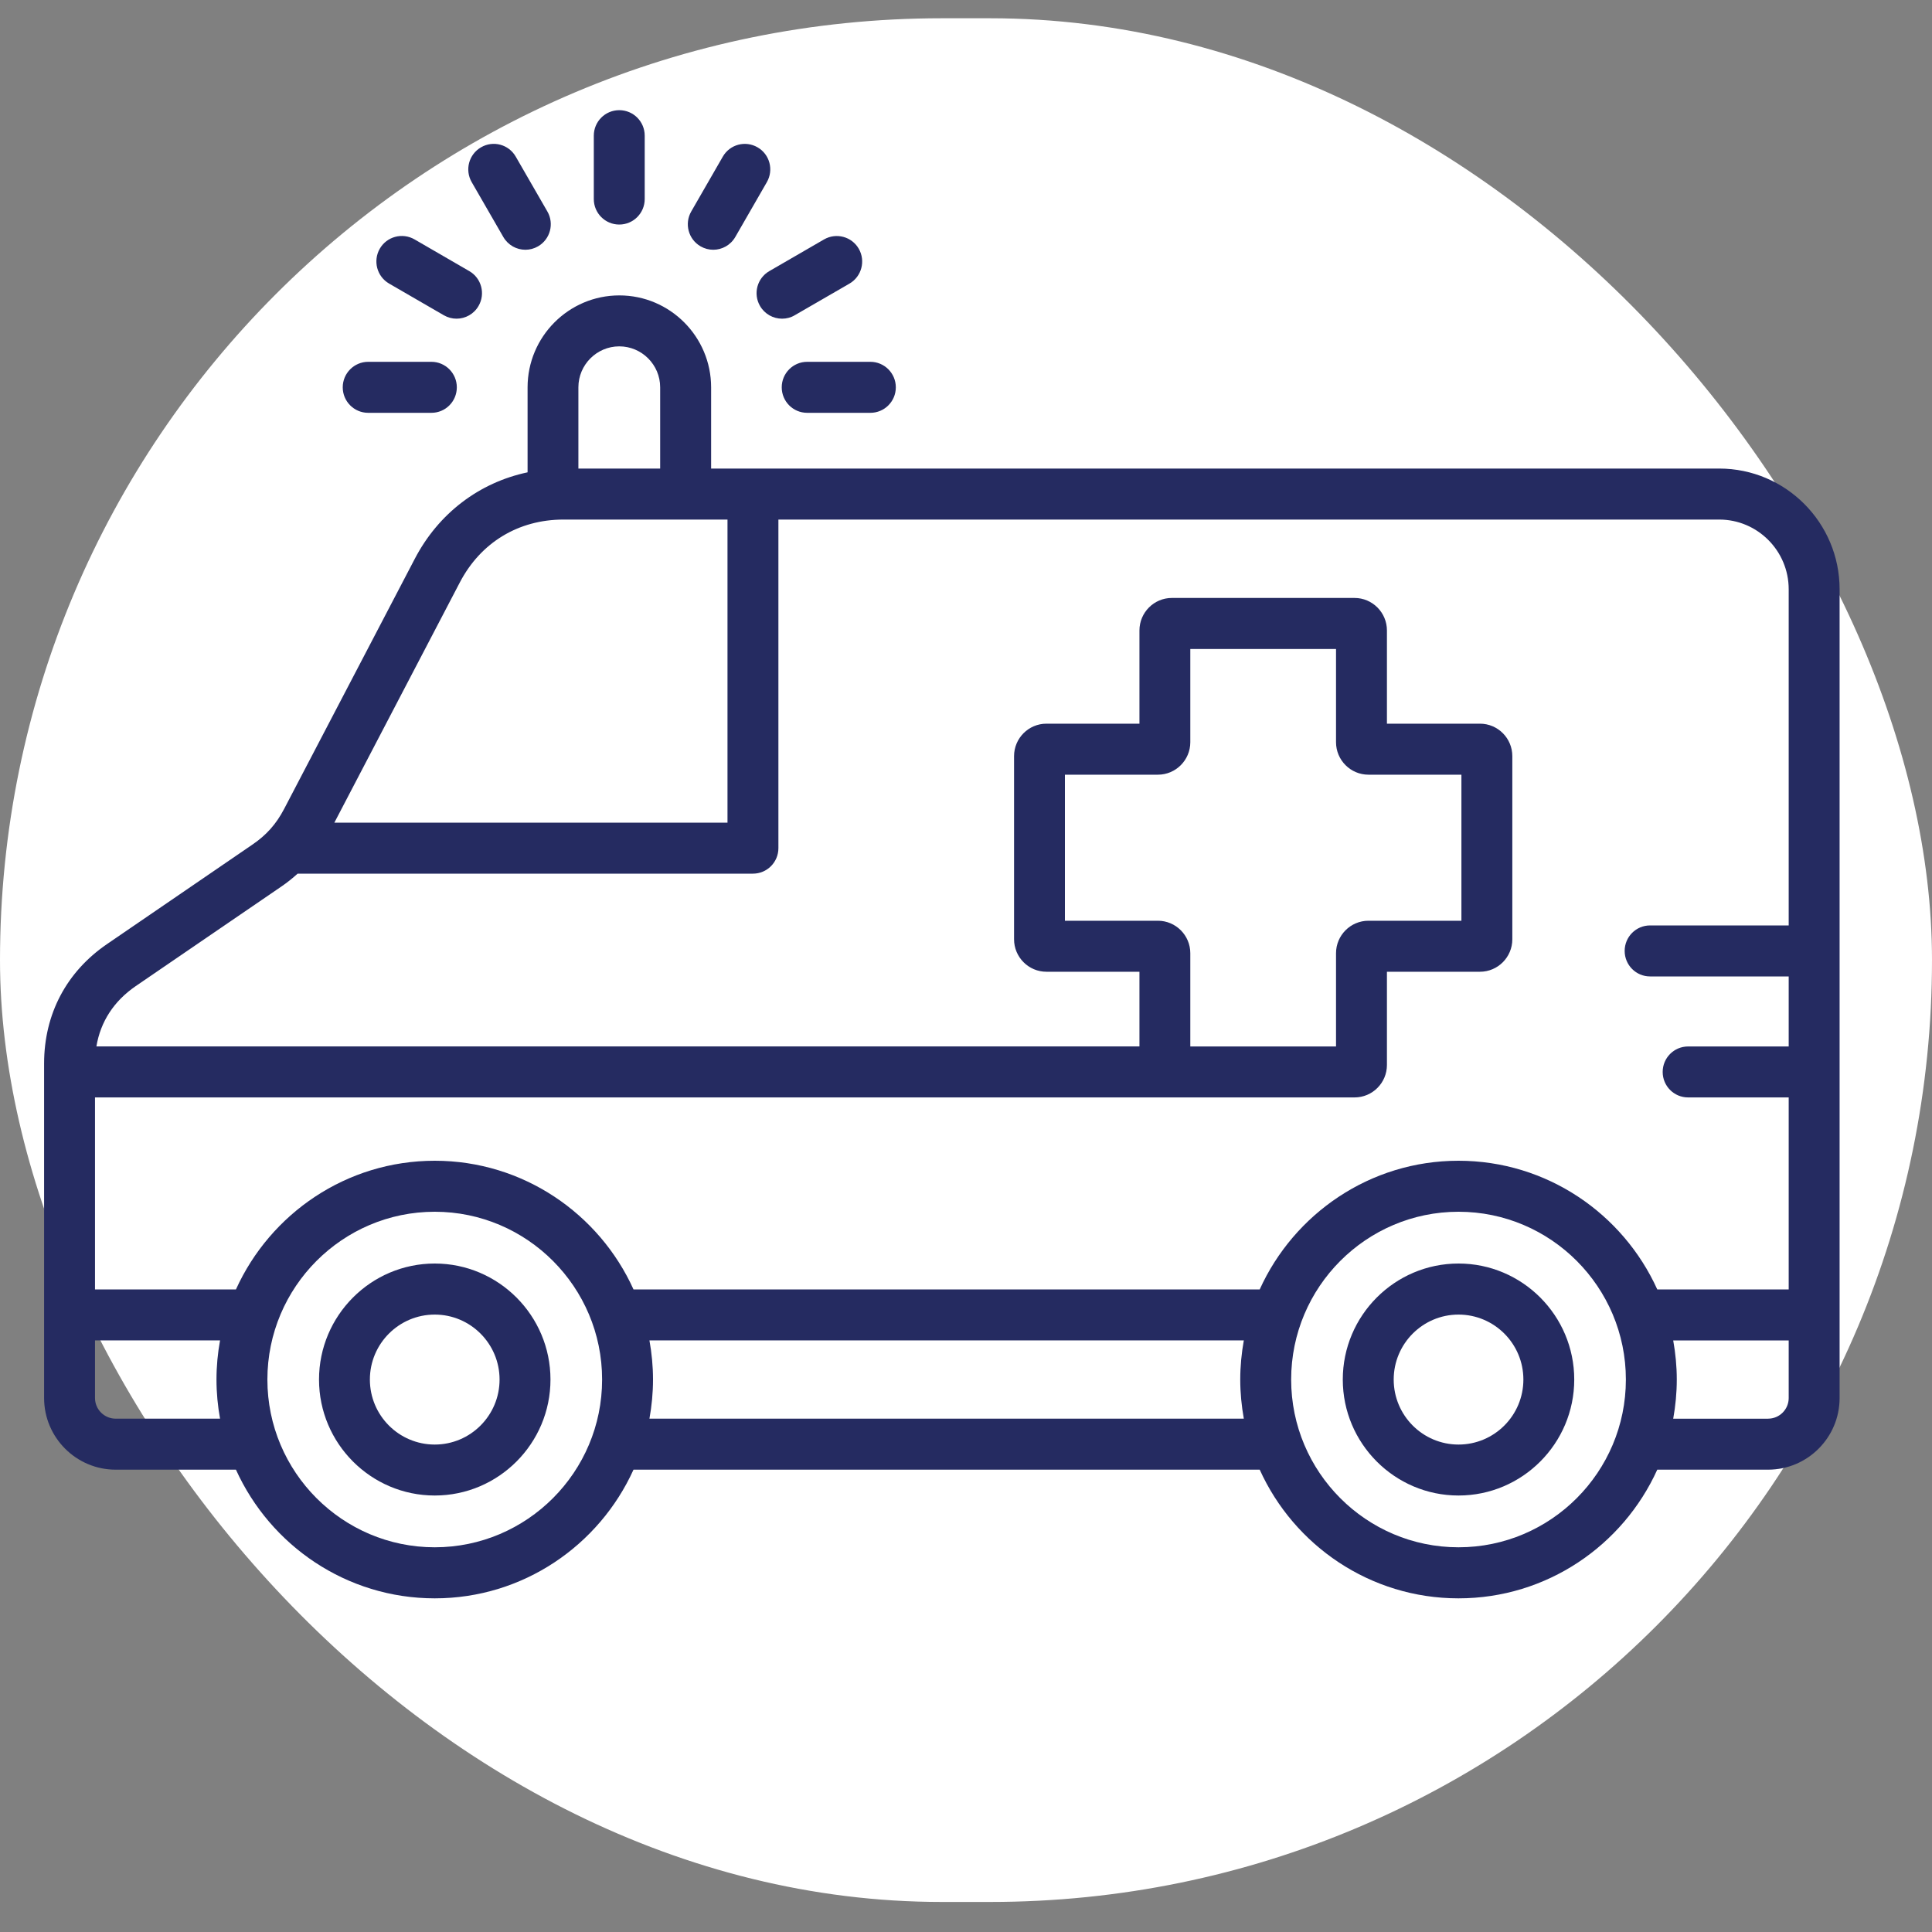 <svg width="40" height="40" viewBox="0 0 40 40" fill="none" xmlns="http://www.w3.org/2000/svg">
<rect x="0" y="0" width="40" height="40" fill="#808080" stroke="none"/>
<rect y="0.378" width="40" height="39" rx="19.5" fill="white"/>
<path d="M2.216 19.546L5.228 17.485C5.518 17.287 5.719 17.06 5.882 16.749L8.588 11.569C9.08 10.626 9.924 9.99 10.923 9.779V8.02C10.923 6.97 11.775 6.116 12.823 6.116C13.87 6.116 14.723 6.97 14.723 8.02V9.701H35.595C36.969 9.701 38.087 10.822 38.087 12.2V27.224V28.945C38.087 29.763 37.422 30.428 36.606 30.428H34.312C33.601 31.997 32.025 33.092 30.196 33.092C28.369 33.092 26.791 31.997 26.081 30.428H13.116C12.405 31.997 10.829 33.092 9.001 33.092C7.173 33.092 5.596 31.997 4.885 30.428H2.394C1.578 30.428 0.913 29.762 0.913 28.945V27.224V22.016C0.914 20.997 1.376 20.12 2.216 19.546ZM9.52 12.059L6.922 17.033H15.062V10.757H11.666C10.735 10.757 9.952 11.231 9.52 12.059ZM13.668 8.019C13.668 7.552 13.288 7.171 12.821 7.171C12.355 7.171 11.975 7.552 11.975 8.019V9.701H13.668V8.019ZM35.595 10.757H16.116V17.56C16.116 17.852 15.88 18.088 15.589 18.088H6.162C6.057 18.183 5.945 18.273 5.822 18.357L2.809 20.417C2.358 20.726 2.081 21.153 1.996 21.665H23.591V20.119H21.665C21.296 20.119 20.995 19.817 20.995 19.447V15.655C20.995 15.284 21.296 14.983 21.665 14.983H23.591V13.053C23.591 12.682 23.892 12.38 24.261 12.38H28.045C28.414 12.38 28.715 12.682 28.715 13.053V14.983H30.641C31.011 14.983 31.311 15.284 31.311 15.655V19.447C31.311 19.817 31.011 20.119 30.641 20.119H28.715V22.049C28.715 22.42 28.414 22.721 28.045 22.721H24.261H1.967V26.696H4.885C5.596 25.127 7.172 24.032 9.001 24.032C10.829 24.032 12.406 25.127 13.116 26.696H26.081C26.792 25.127 28.369 24.032 30.196 24.032C32.024 24.032 33.601 25.127 34.312 26.696H37.033V22.721H34.95C34.659 22.721 34.424 22.485 34.424 22.194C34.424 21.902 34.659 21.666 34.95 21.666H37.033V20.216H34.163C33.872 20.216 33.637 19.98 33.637 19.688C33.637 19.396 33.872 19.16 34.163 19.16H37.033V12.2C37.033 11.404 36.388 10.757 35.595 10.757ZM28.332 19.063H30.257V16.039H28.332C27.962 16.039 27.661 15.737 27.661 15.367V13.437H24.644V15.367C24.644 15.737 24.343 16.039 23.974 16.039H22.048V19.063H23.974C24.343 19.063 24.644 19.365 24.644 19.735V21.666H27.661V19.735C27.661 19.365 27.962 19.063 28.332 19.063ZM36.606 29.372C36.842 29.372 37.033 29.18 37.033 28.945V27.752H34.642C34.689 28.015 34.716 28.286 34.716 28.562C34.716 28.839 34.689 29.11 34.642 29.373H36.606V29.372ZM30.197 32.035C32.108 32.035 33.662 30.477 33.662 28.562C33.662 26.647 32.108 25.088 30.197 25.088C28.287 25.088 26.732 26.647 26.732 28.562C26.732 30.477 28.286 32.035 30.197 32.035ZM25.752 29.372C25.705 29.109 25.678 28.838 25.678 28.562C25.678 28.285 25.705 28.014 25.752 27.751H13.446C13.493 28.014 13.52 28.285 13.52 28.562C13.52 28.838 13.493 29.109 13.446 29.372H25.752ZM9.001 32.035C10.911 32.035 12.466 30.477 12.466 28.562C12.466 26.647 10.911 25.088 9.001 25.088C7.09 25.088 5.536 26.647 5.536 28.562C5.536 30.477 7.09 32.035 9.001 32.035ZM2.395 29.372H4.556C4.508 29.109 4.482 28.838 4.482 28.562C4.482 28.285 4.508 28.014 4.556 27.751H1.967V28.944C1.967 29.18 2.159 29.372 2.395 29.372ZM9.001 26.16C10.322 26.16 11.397 27.238 11.397 28.562C11.397 29.885 10.322 30.963 9.001 30.963C7.68 30.963 6.605 29.885 6.605 28.562C6.605 27.238 7.679 26.16 9.001 26.16ZM9.001 29.908C9.741 29.908 10.343 29.305 10.343 28.562C10.343 27.82 9.741 27.217 9.001 27.217C8.26 27.217 7.658 27.82 7.658 28.562C7.658 29.305 8.26 29.908 9.001 29.908ZM30.197 26.16C31.518 26.16 32.593 27.238 32.593 28.562C32.593 29.885 31.518 30.963 30.197 30.963C28.876 30.963 27.801 29.885 27.801 28.562C27.801 27.238 28.876 26.16 30.197 26.16ZM30.197 29.908C30.938 29.908 31.54 29.305 31.54 28.562C31.54 27.82 30.938 27.217 30.197 27.217C29.457 27.217 28.855 27.82 28.855 28.562C28.855 29.305 29.457 29.908 30.197 29.908ZM13.348 4.121V2.809C13.348 2.517 13.113 2.281 12.821 2.281C12.53 2.281 12.294 2.517 12.294 2.809V4.121C12.294 4.413 12.53 4.649 12.821 4.649C13.113 4.649 13.348 4.412 13.348 4.121ZM11.333 4.379L10.678 3.243C10.533 2.99 10.211 2.903 9.959 3.05C9.707 3.195 9.62 3.518 9.766 3.771L10.421 4.907C10.519 5.076 10.695 5.171 10.878 5.171C10.967 5.171 11.057 5.148 11.14 5.1C11.392 4.954 11.478 4.631 11.333 4.379ZM9.716 5.613L8.582 4.956C8.33 4.811 8.008 4.897 7.863 5.149C7.718 5.402 7.804 5.725 8.056 5.871L9.189 6.527C9.272 6.575 9.363 6.598 9.452 6.598C9.634 6.598 9.811 6.503 9.908 6.334C10.054 6.082 9.968 5.758 9.716 5.613ZM8.932 7.491H7.623C7.332 7.491 7.096 7.728 7.096 8.019C7.096 8.311 7.332 8.547 7.623 8.547H8.932C9.223 8.547 9.458 8.311 9.458 8.019C9.458 7.728 9.222 7.491 8.932 7.491ZM15.877 3.771C16.022 3.518 15.937 3.195 15.684 3.05C15.432 2.904 15.11 2.99 14.965 3.243L14.311 4.379C14.166 4.631 14.252 4.954 14.504 5.1C14.587 5.148 14.678 5.171 14.767 5.171C14.949 5.171 15.125 5.076 15.223 4.907L15.877 3.771ZM17.78 5.15C17.635 4.898 17.313 4.812 17.061 4.957L15.928 5.613C15.675 5.759 15.589 6.082 15.735 6.334C15.833 6.504 16.01 6.598 16.192 6.598C16.281 6.598 16.372 6.576 16.454 6.527L17.587 5.872C17.839 5.726 17.925 5.403 17.78 5.15ZM18.547 8.019C18.547 7.728 18.311 7.491 18.02 7.491H16.712C16.42 7.491 16.185 7.728 16.185 8.019C16.185 8.311 16.42 8.547 16.712 8.547H18.02C18.311 8.547 18.547 8.311 18.547 8.019Z" fill="#252B61"/>
</svg>
